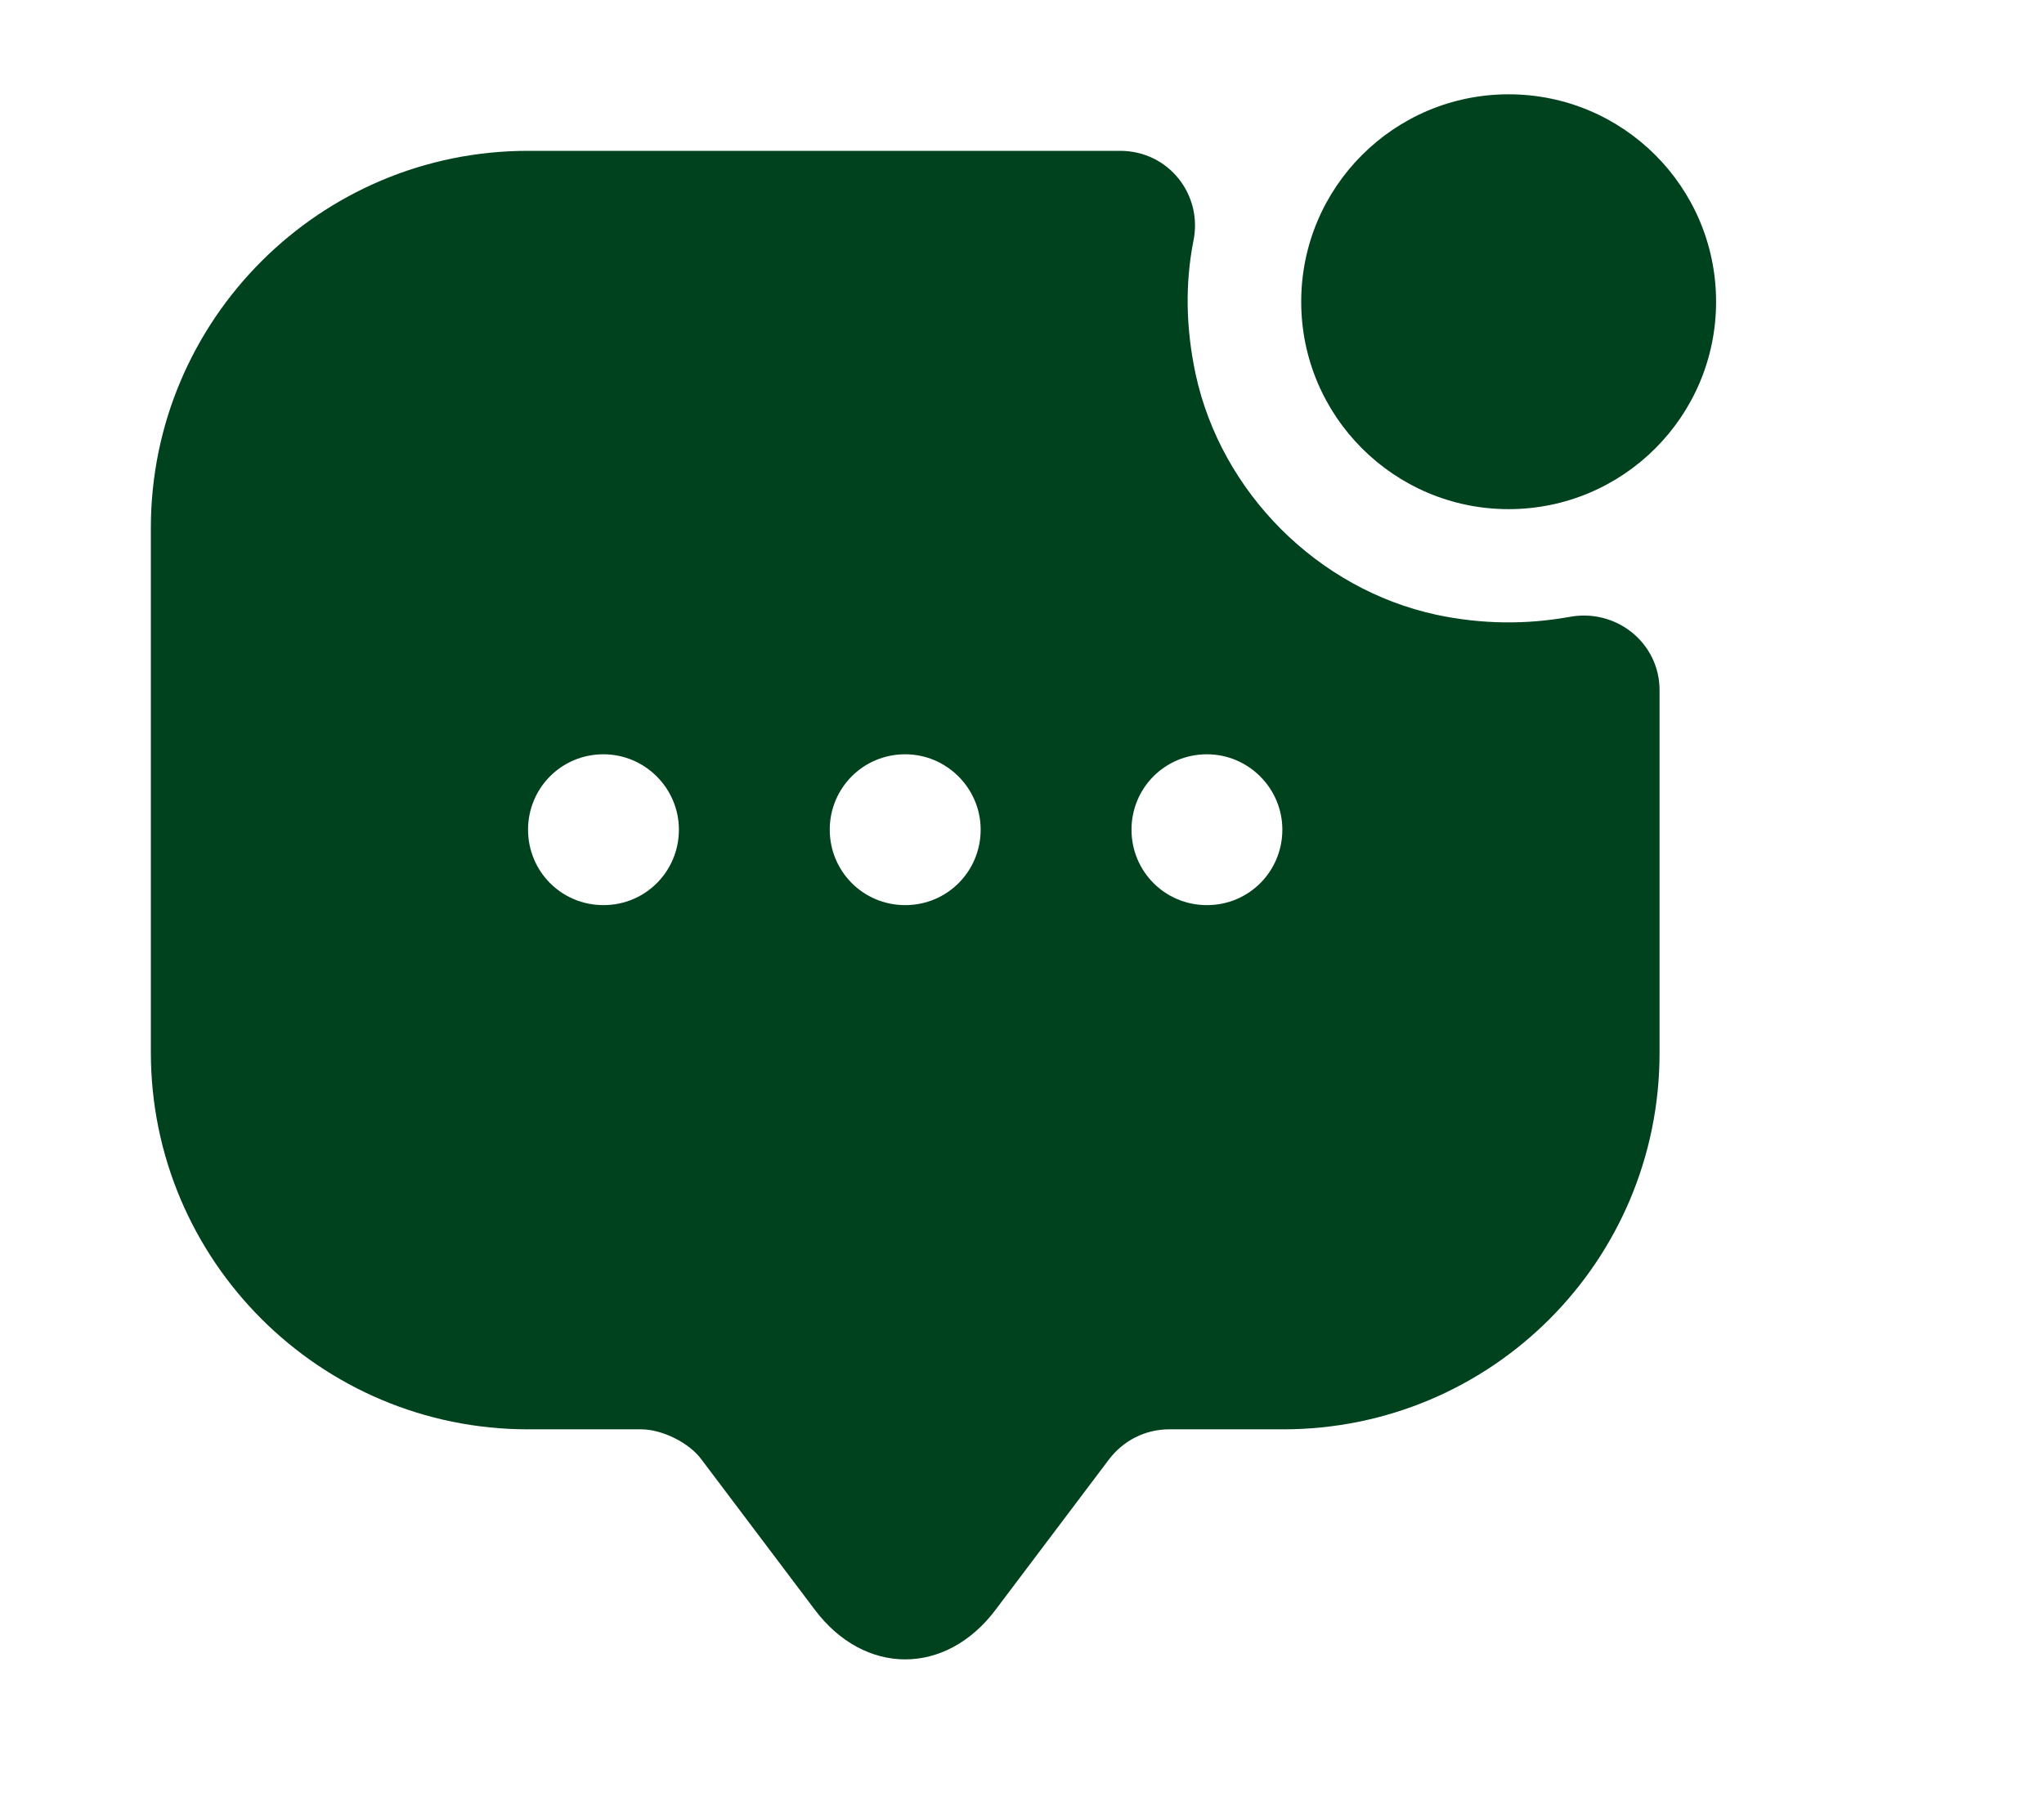 <svg width="35" height="31" viewBox="0 0 35 31" fill="none" xmlns="http://www.w3.org/2000/svg">
<path d="M25.833 8.719C27.795 8.719 29.385 7.128 29.385 5.167C29.385 3.205 27.795 1.615 25.833 1.615C23.872 1.615 22.281 3.205 22.281 5.167C22.281 7.128 23.872 8.719 25.833 8.719Z" fill="#00421D"/>
<path d="M24.593 10.527C22.565 10.088 20.912 8.435 20.473 6.407C20.305 5.619 20.292 4.857 20.434 4.133C20.602 3.333 20.008 2.583 19.181 2.583H9.042C5.477 2.583 2.583 5.477 2.583 9.042V18.019C2.583 21.584 5.477 24.477 9.042 24.477H10.979C11.341 24.477 11.806 24.71 12.012 24.994L13.95 27.564C14.803 28.701 16.198 28.701 17.05 27.564L18.988 24.994C19.233 24.671 19.608 24.477 20.021 24.477H21.971C25.536 24.477 28.417 21.597 28.417 18.032V11.819C28.417 11.005 27.668 10.411 26.867 10.566C26.143 10.695 25.381 10.695 24.593 10.527ZM10.333 15.5C9.61 15.5 9.042 14.919 9.042 14.208C9.042 13.498 9.61 12.917 10.333 12.917C11.044 12.917 11.625 13.498 11.625 14.208C11.625 14.919 11.057 15.5 10.333 15.5ZM15.5 15.5C14.777 15.5 14.208 14.919 14.208 14.208C14.208 13.498 14.777 12.917 15.5 12.917C16.21 12.917 16.792 13.498 16.792 14.208C16.792 14.919 16.223 15.5 15.5 15.5ZM20.667 15.5C19.943 15.5 19.375 14.919 19.375 14.208C19.375 13.498 19.943 12.917 20.667 12.917C21.377 12.917 21.958 13.498 21.958 14.208C21.958 14.919 21.39 15.5 20.667 15.5Z" fill="#00421D"/>
</svg>

